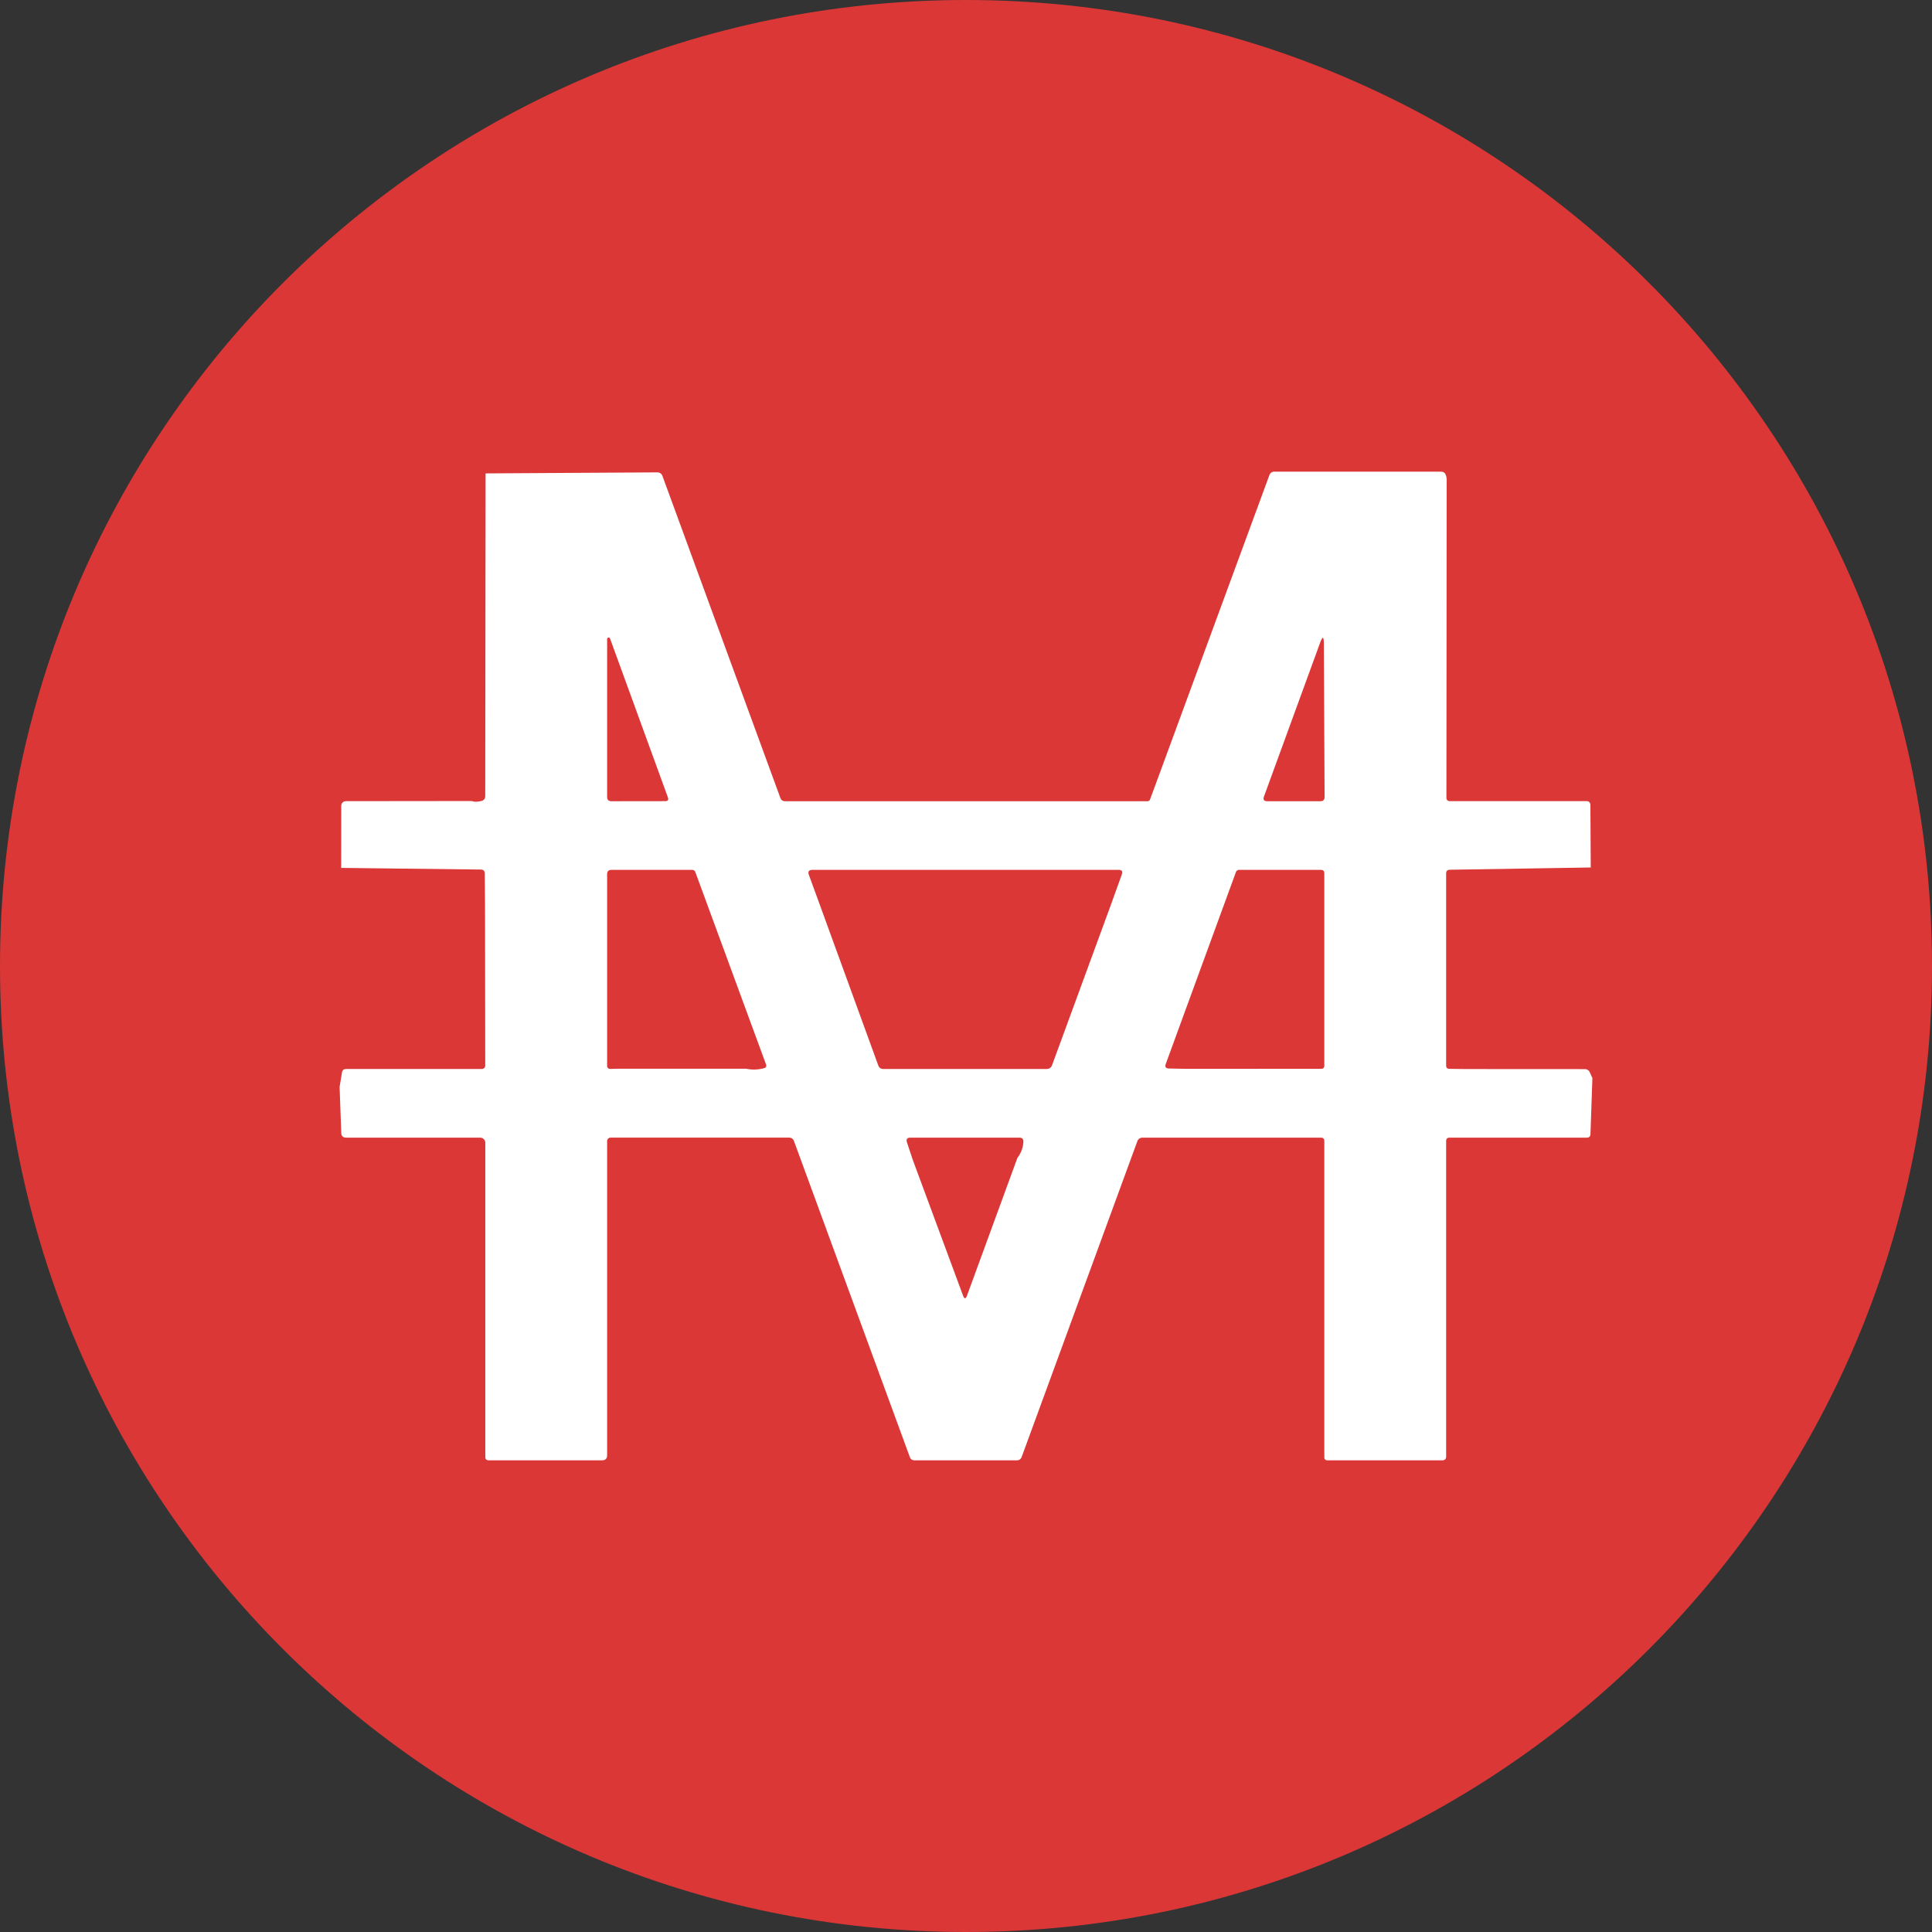 <svg xmlns="http://www.w3.org/2000/svg" fill="none" viewBox="0 0 512 512"><rect x="0" y="0" width="512" height="512" fill="#333333" stroke="none"/><path fill="#DB3737" fill-rule="evenodd" d="M512 256c0 141.385-114.615 256-256 256S0 397.385 0 256 114.615 0 256 0s256 114.615 256 256Z" clip-rule="evenodd"/><path fill="#fff" d="m383.387 127.638-.072 83.713c0 .643.315.964.945.964h36.285c.243 0 .476.097.65.271a.957.957 0 0 1 .278.657l.091 16.648-37.34.6c-.655.013-.982.34-.982.983v50.89c0 .594.297.891.891.891l4.456.055 31.374.018c.63 0 1.079.285 1.346.855l.691 1.51-.509 14.847c-.025.631-.352.946-.982.946h-36.358c-.606 0-.909.303-.909.91v83.694a.91.91 0 0 1-.91.91h-30.646a.717.717 0 0 1-.514-.219.751.751 0 0 1-.214-.527v-83.858c0-.607-.303-.91-.909-.91h-47.306a1.423 1.423 0 0 0-1.328.928l-30.647 83.658c-.23.619-.672.928-1.327.928h-27.064c-.63 0-1.055-.297-1.273-.892l-30.683-83.694c-.23-.619-.673-.928-1.327-.928h-47.289a.91.91 0 0 0-.909.91v83.239c0 .91-.455 1.365-1.364 1.365h-30.01c-.606 0-.909-.303-.909-.91v-83.239a1.365 1.365 0 0 0-1.364-1.365H91.728c-.825 0-1.255-.412-1.291-1.237L90 288.04l.618-3.784c.097-.643.473-.964 1.128-.964h35.957a.89.89 0 0 0 .891-.892l-.054-42.32-.073-8.552c0-.727-.364-1.091-1.091-1.091L90.418 230l.018-16.484a1.23 1.23 0 0 1 .358-.85 1.19 1.19 0 0 1 .843-.351l33.338-.036c.716.254 1.589.248 2.619-.018.667-.182 1-.613 1-1.292l.091-85.514 45.47-.273c.703 0 1.176.334 1.419 1.001l31.21 85.222c.218.619.655.928 1.309.928h95.941c.376 0 .63-.176.764-.527l31.592-85.86c.23-.631.679-.946 1.346-.946h44.16c.643 0 1.067.303 1.273.91a4.54 4.54 0 0 1 .218 1.728Zm-206.395 83.658-15.332-42.102a.402.402 0 0 0-.666-.097.403.403 0 0 0-.098.243v41.865c0 .752.382 1.128 1.146 1.128l14.223-.018c.727 0 .97-.339.727-1.019Zm172.857-40.974-14.878 40.756c-.303.837-.012 1.255.873 1.255h14.06c.751 0 1.127-.376 1.127-1.128l-.2-40.719c-.012-1.868-.339-1.922-.982-.164ZM163.624 283.219h34.102c1.516.327 3.068.291 4.656-.109.607-.146.807-.51.601-1.092l-18.716-50.926a.895.895 0 0 0-.319-.408.838.838 0 0 0-.481-.156h-21.425c-.764 0-1.146.376-1.146 1.128V282.4c0 .594.297.886.891.873l1.837-.054Zm53.581-43.594 15.533 42.684c.23.655.691.983 1.382.983h43.196c.752 0 1.255-.352 1.51-1.056l15.477-42.193 3.001-8.333c.279-.788 0-1.182-.836-1.182h-81.154c-.958 0-1.273.449-.946 1.346l2.837 7.751Zm97.36 43.63 30.955-.018 4.547.018c.594 0 .891-.291.891-.873v-50.944c0-.607-.303-.91-.909-.91h-21.698a.91.91 0 0 0-.818.582l-18.588 50.835c-.279.789 0 1.195.836 1.219l4.784.091Zm-72.661 24.144 13.314 35.953c.352.933.703.927 1.055-.019l13.35-36.48c.933-1.213 1.461-2.607 1.582-4.184.061-.789-.303-1.183-1.091-1.183h-28.828c-.897 0-1.206.425-.928 1.274l1.546 4.639Z"/></svg>